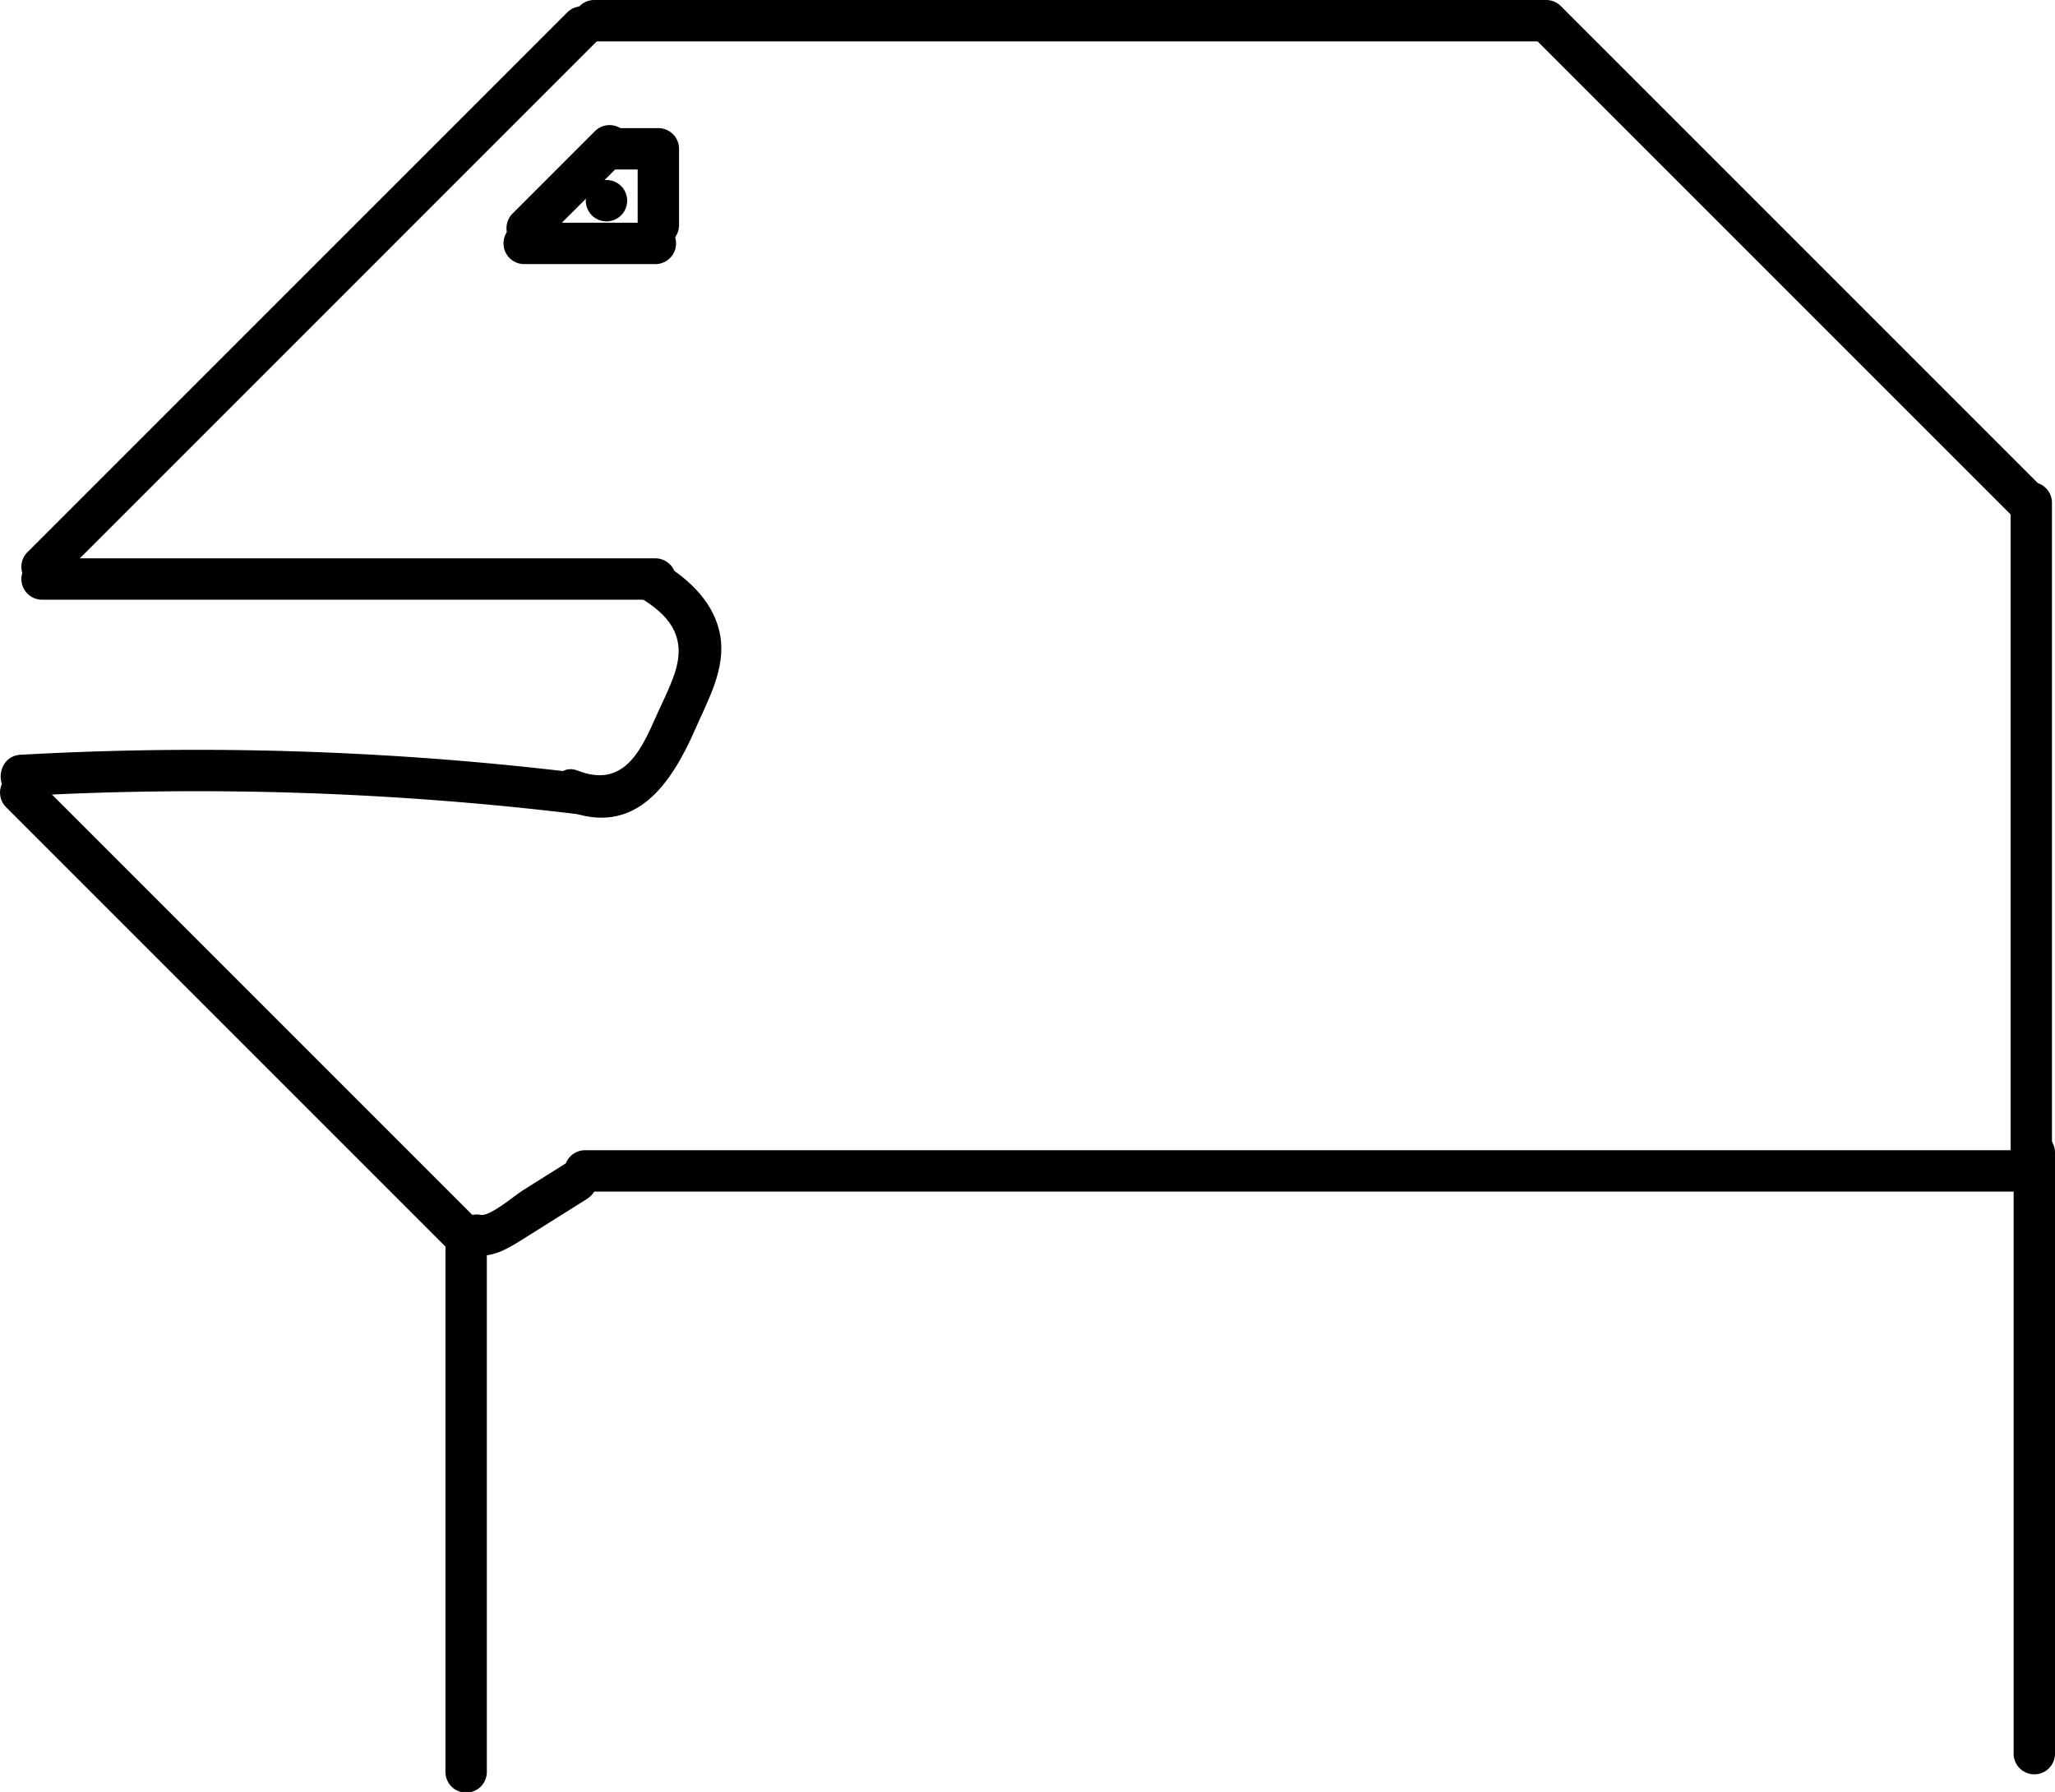 <svg xmlns="http://www.w3.org/2000/svg" width="149.02" height="129.94" viewBox="0 0 149.02 129.94">
  <title>froggog</title>
  <g>
    <path d="M24.3,82.539l39.159-39.16a1.5,1.5,0,0,0-2.121-2.121L22.178,80.417A1.5,1.5,0,0,0,24.3,82.539Z" transform="translate(-20.188 -40.376)"/>
    <path d="M20.63,98.91l32.3,32.3a1.5,1.5,0,0,0,2.122-2.121l-32.3-32.3A1.5,1.5,0,0,0,20.63,98.91Z" transform="translate(-20.188 -40.376)"/>
    <path d="M21.682,98.107A229.479,229.479,0,0,1,61.949,99.4c1.913.23,1.9-2.772,0-3a229.479,229.479,0,0,0-40.267-1.293c-1.92.107-1.932,3.107,0,3Z" transform="translate(-20.188 -40.376)"/>
    <path d="M23.239,83.863H67.708a1.5,1.5,0,0,0,0-3H23.239a1.5,1.5,0,0,0,0,3Z" transform="translate(-20.188 -40.376)"/>
    <path d="M66.923,83.915c2.043,1.308,3,2.862,2.187,5.295-.393,1.17-1,2.312-1.493,3.441-1.073,2.441-2.39,4.836-5.52,3.609-1.8-.7-2.578,2.195-.8,2.893,4.969,1.948,7.576-1.942,9.317-5.921.933-2.131,2.219-4.378,1.8-6.781-.4-2.288-2.11-3.928-3.982-5.127-1.631-1.044-3.137,1.552-1.514,2.591Z" transform="translate(-20.188 -40.376)"/>
    <path d="M63.283,43.376H132.31a1.5,1.5,0,0,0,0-3H63.283a1.5,1.5,0,0,0,0,3Z" transform="translate(-20.188 -40.376)"/>
    <path d="M131.47,43.158l34.735,34.735a1.5,1.5,0,0,0,2.121-2.122L133.592,41.037a1.5,1.5,0,0,0-2.122,2.121Z" transform="translate(-20.188 -40.376)"/>
    <path d="M165.987,76.832V124.4a1.5,1.5,0,0,0,3,0V76.832a1.5,1.5,0,0,0-3,0Z" transform="translate(-20.188 -40.376)"/>
    <path d="M167.044,123.783H62.619a1.5,1.5,0,0,0,0,3H167.044a1.5,1.5,0,0,0,0-3Z" transform="translate(-20.188 -40.376)"/>
    <path d="M61.239,124.722l-3.181,2c-.54.339-2.34,1.875-3,1.75-1.887-.355-2.7,2.536-.8,2.893,1.526.287,2.583-.335,3.848-1.13l4.649-2.922c1.631-1.025.127-3.622-1.514-2.591Z" transform="translate(-20.188 -40.376)"/>
    <path d="M52.491,130.593v38.274a1.5,1.5,0,0,0,3,0V130.593a1.5,1.5,0,0,0-3,0Z" transform="translate(-20.188 -40.376)"/>
    <path d="M166.208,123.956V167.54a1.5,1.5,0,0,0,3,0V123.956a1.5,1.5,0,0,0-3,0Z" transform="translate(-20.188 -40.376)"/>
    <path d="M58.2,59.527h9.513a1.5,1.5,0,0,0,0-3H58.2a1.5,1.5,0,0,0,0,3Z" transform="translate(-20.188 -40.376)"/>
    <path d="M59.477,57.981l5.973-5.973a1.5,1.5,0,0,0-2.121-2.122L57.355,55.86a1.5,1.5,0,0,0,2.122,2.121Z" transform="translate(-20.188 -40.376)"/>
    <path d="M64.389,52.668h3.319a1.5,1.5,0,0,0,0-3H64.389a1.5,1.5,0,0,0,0,3Z" transform="translate(-20.188 -40.376)"/>
    <path d="M66.429,51.168V56.7a1.5,1.5,0,0,0,3,0V51.168a1.5,1.5,0,0,0-3,0Z" transform="translate(-20.188 -40.376)"/>
    <path d="M64.168,56.429a1.5,1.5,0,0,0,0-3,1.5,1.5,0,0,0,0,3Z" transform="translate(-20.188 -40.376)"/>
  </g>
</svg>

